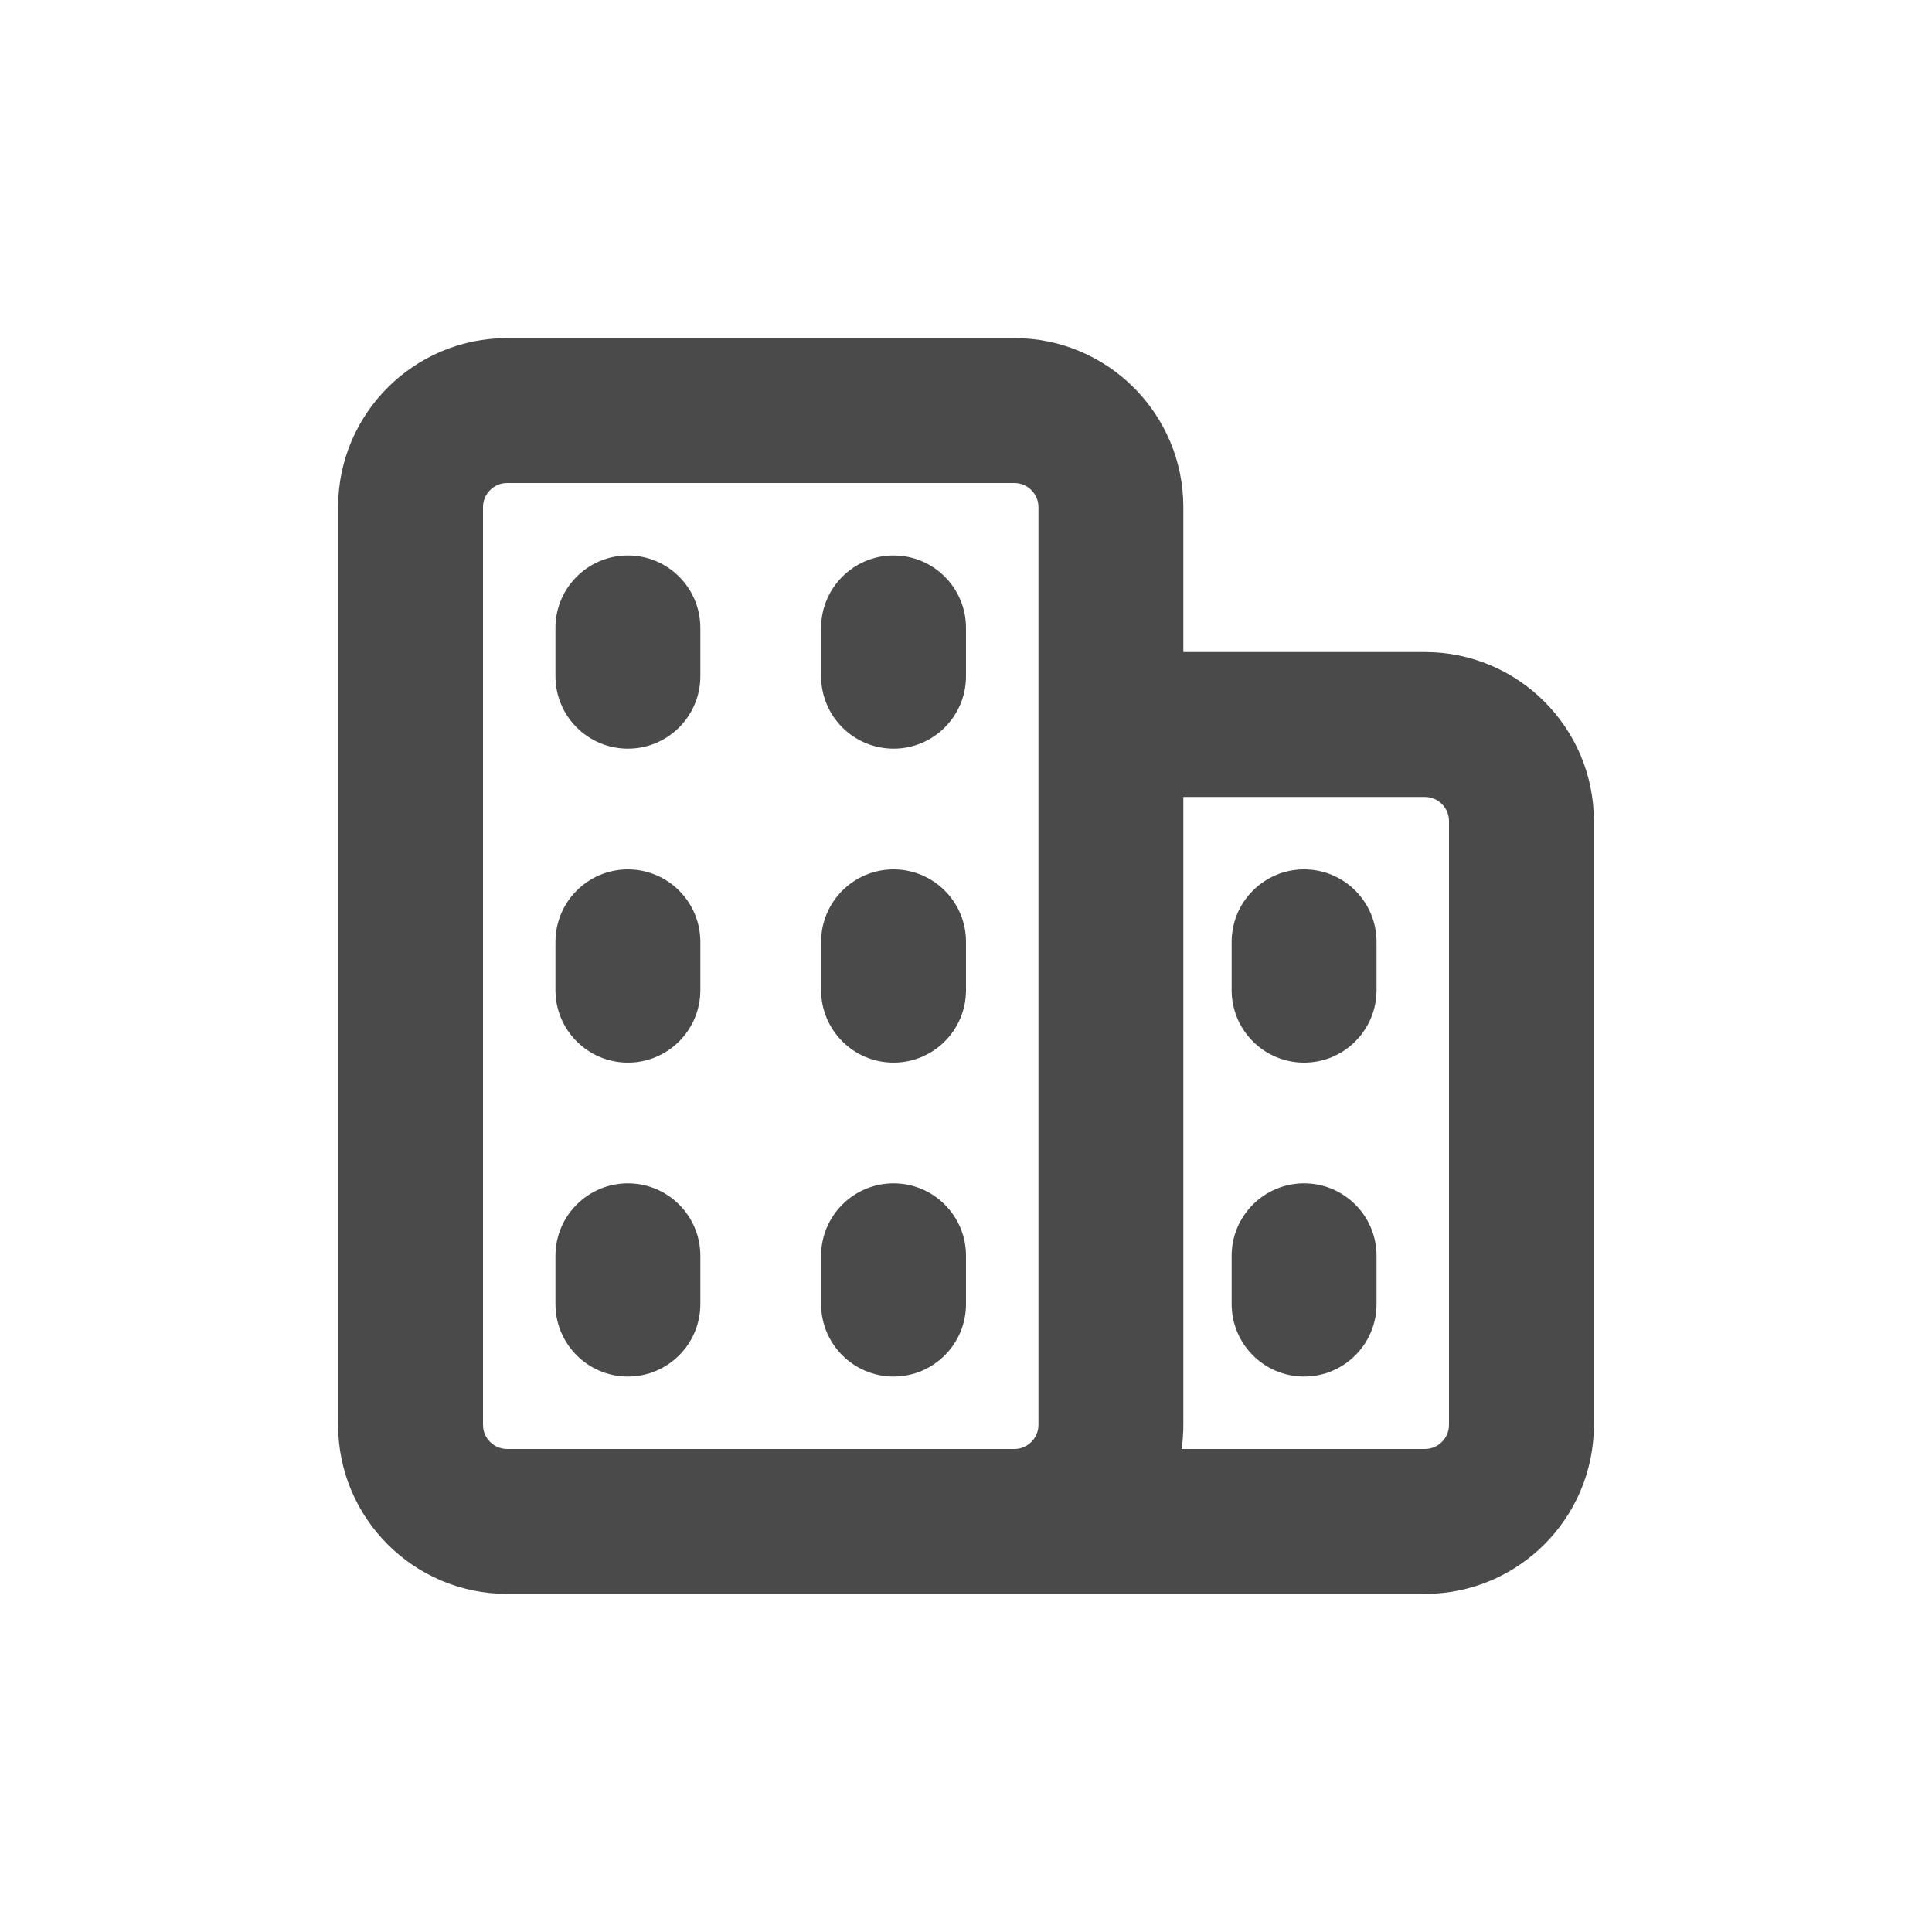 <svg width="20" height="20" viewBox="0 0 20 20" fill="none" xmlns="http://www.w3.org/2000/svg">
<path d="M14.25 9.75C14.25 9.336 13.914 9 13.5 9C13.086 9 12.75 9.336 12.75 9.75V10.25C12.75 10.664 13.086 11 13.5 11C13.914 11 14.25 10.664 14.25 10.25V9.75Z" fill="#4A4A4A"/>
<path d="M13.5 12.25C13.914 12.25 14.25 12.586 14.25 13V13.5C14.25 13.914 13.914 14.25 13.5 14.25C13.086 14.25 12.75 13.914 12.75 13.5V13C12.75 12.586 13.086 12.25 13.5 12.25Z" fill="#4A4A4A"/>
<path d="M7.25 6.5C7.25 6.086 6.914 5.75 6.5 5.75C6.086 5.75 5.75 6.086 5.75 6.5V7C5.75 7.414 6.086 7.75 6.5 7.75C6.914 7.75 7.25 7.414 7.25 7V6.5Z" fill="#4A4A4A"/>
<path d="M6.5 9C6.914 9 7.25 9.336 7.25 9.75V10.25C7.25 10.664 6.914 11 6.5 11C6.086 11 5.75 10.664 5.75 10.25V9.75C5.75 9.336 6.086 9 6.5 9Z" fill="#4A4A4A"/>
<path d="M7.25 13C7.25 12.586 6.914 12.25 6.5 12.25C6.086 12.25 5.75 12.586 5.75 13V13.5C5.75 13.914 6.086 14.25 6.5 14.25C6.914 14.25 7.25 13.914 7.25 13.5V13Z" fill="#4A4A4A"/>
<path d="M9.25 5.75C9.664 5.75 10 6.086 10 6.5V7C10 7.414 9.664 7.75 9.25 7.75C8.836 7.75 8.5 7.414 8.5 7V6.5C8.5 6.086 8.836 5.75 9.25 5.75Z" fill="#4A4A4A"/>
<path d="M10 9.75C10 9.336 9.664 9 9.25 9C8.836 9 8.5 9.336 8.5 9.75V10.25C8.5 10.664 8.836 11 9.25 11C9.664 11 10 10.664 10 10.25V9.75Z" fill="#4A4A4A"/>
<path d="M9.25 12.25C9.664 12.25 10 12.586 10 13V13.5C10 13.914 9.664 14.25 9.25 14.25C8.836 14.25 8.5 13.914 8.5 13.5V13C8.5 12.586 8.836 12.25 9.25 12.25Z" fill="#4A4A4A"/>
<path fill-rule="evenodd" clip-rule="evenodd" d="M5.25 3.5C4.284 3.5 3.5 4.284 3.5 5.25V14.75C3.5 15.716 4.284 16.5 5.25 16.5H14.75C15.716 16.5 16.5 15.716 16.5 14.75V8.5C16.5 7.534 15.716 6.75 14.75 6.75H12.25V5.25C12.25 4.284 11.466 3.5 10.5 3.5H5.25ZM12.25 8.25V14.75C12.25 14.835 12.244 14.918 12.232 15H14.75C14.888 15 15 14.888 15 14.75V8.5C15 8.362 14.888 8.25 14.75 8.25H12.25ZM10.5 15C10.638 15 10.75 14.888 10.75 14.75V5.25C10.75 5.112 10.638 5 10.5 5H5.25C5.112 5 5 5.112 5 5.25V14.75C5 14.888 5.112 15 5.25 15H10.5Z" fill="#4A4A4A"/>
</svg>

